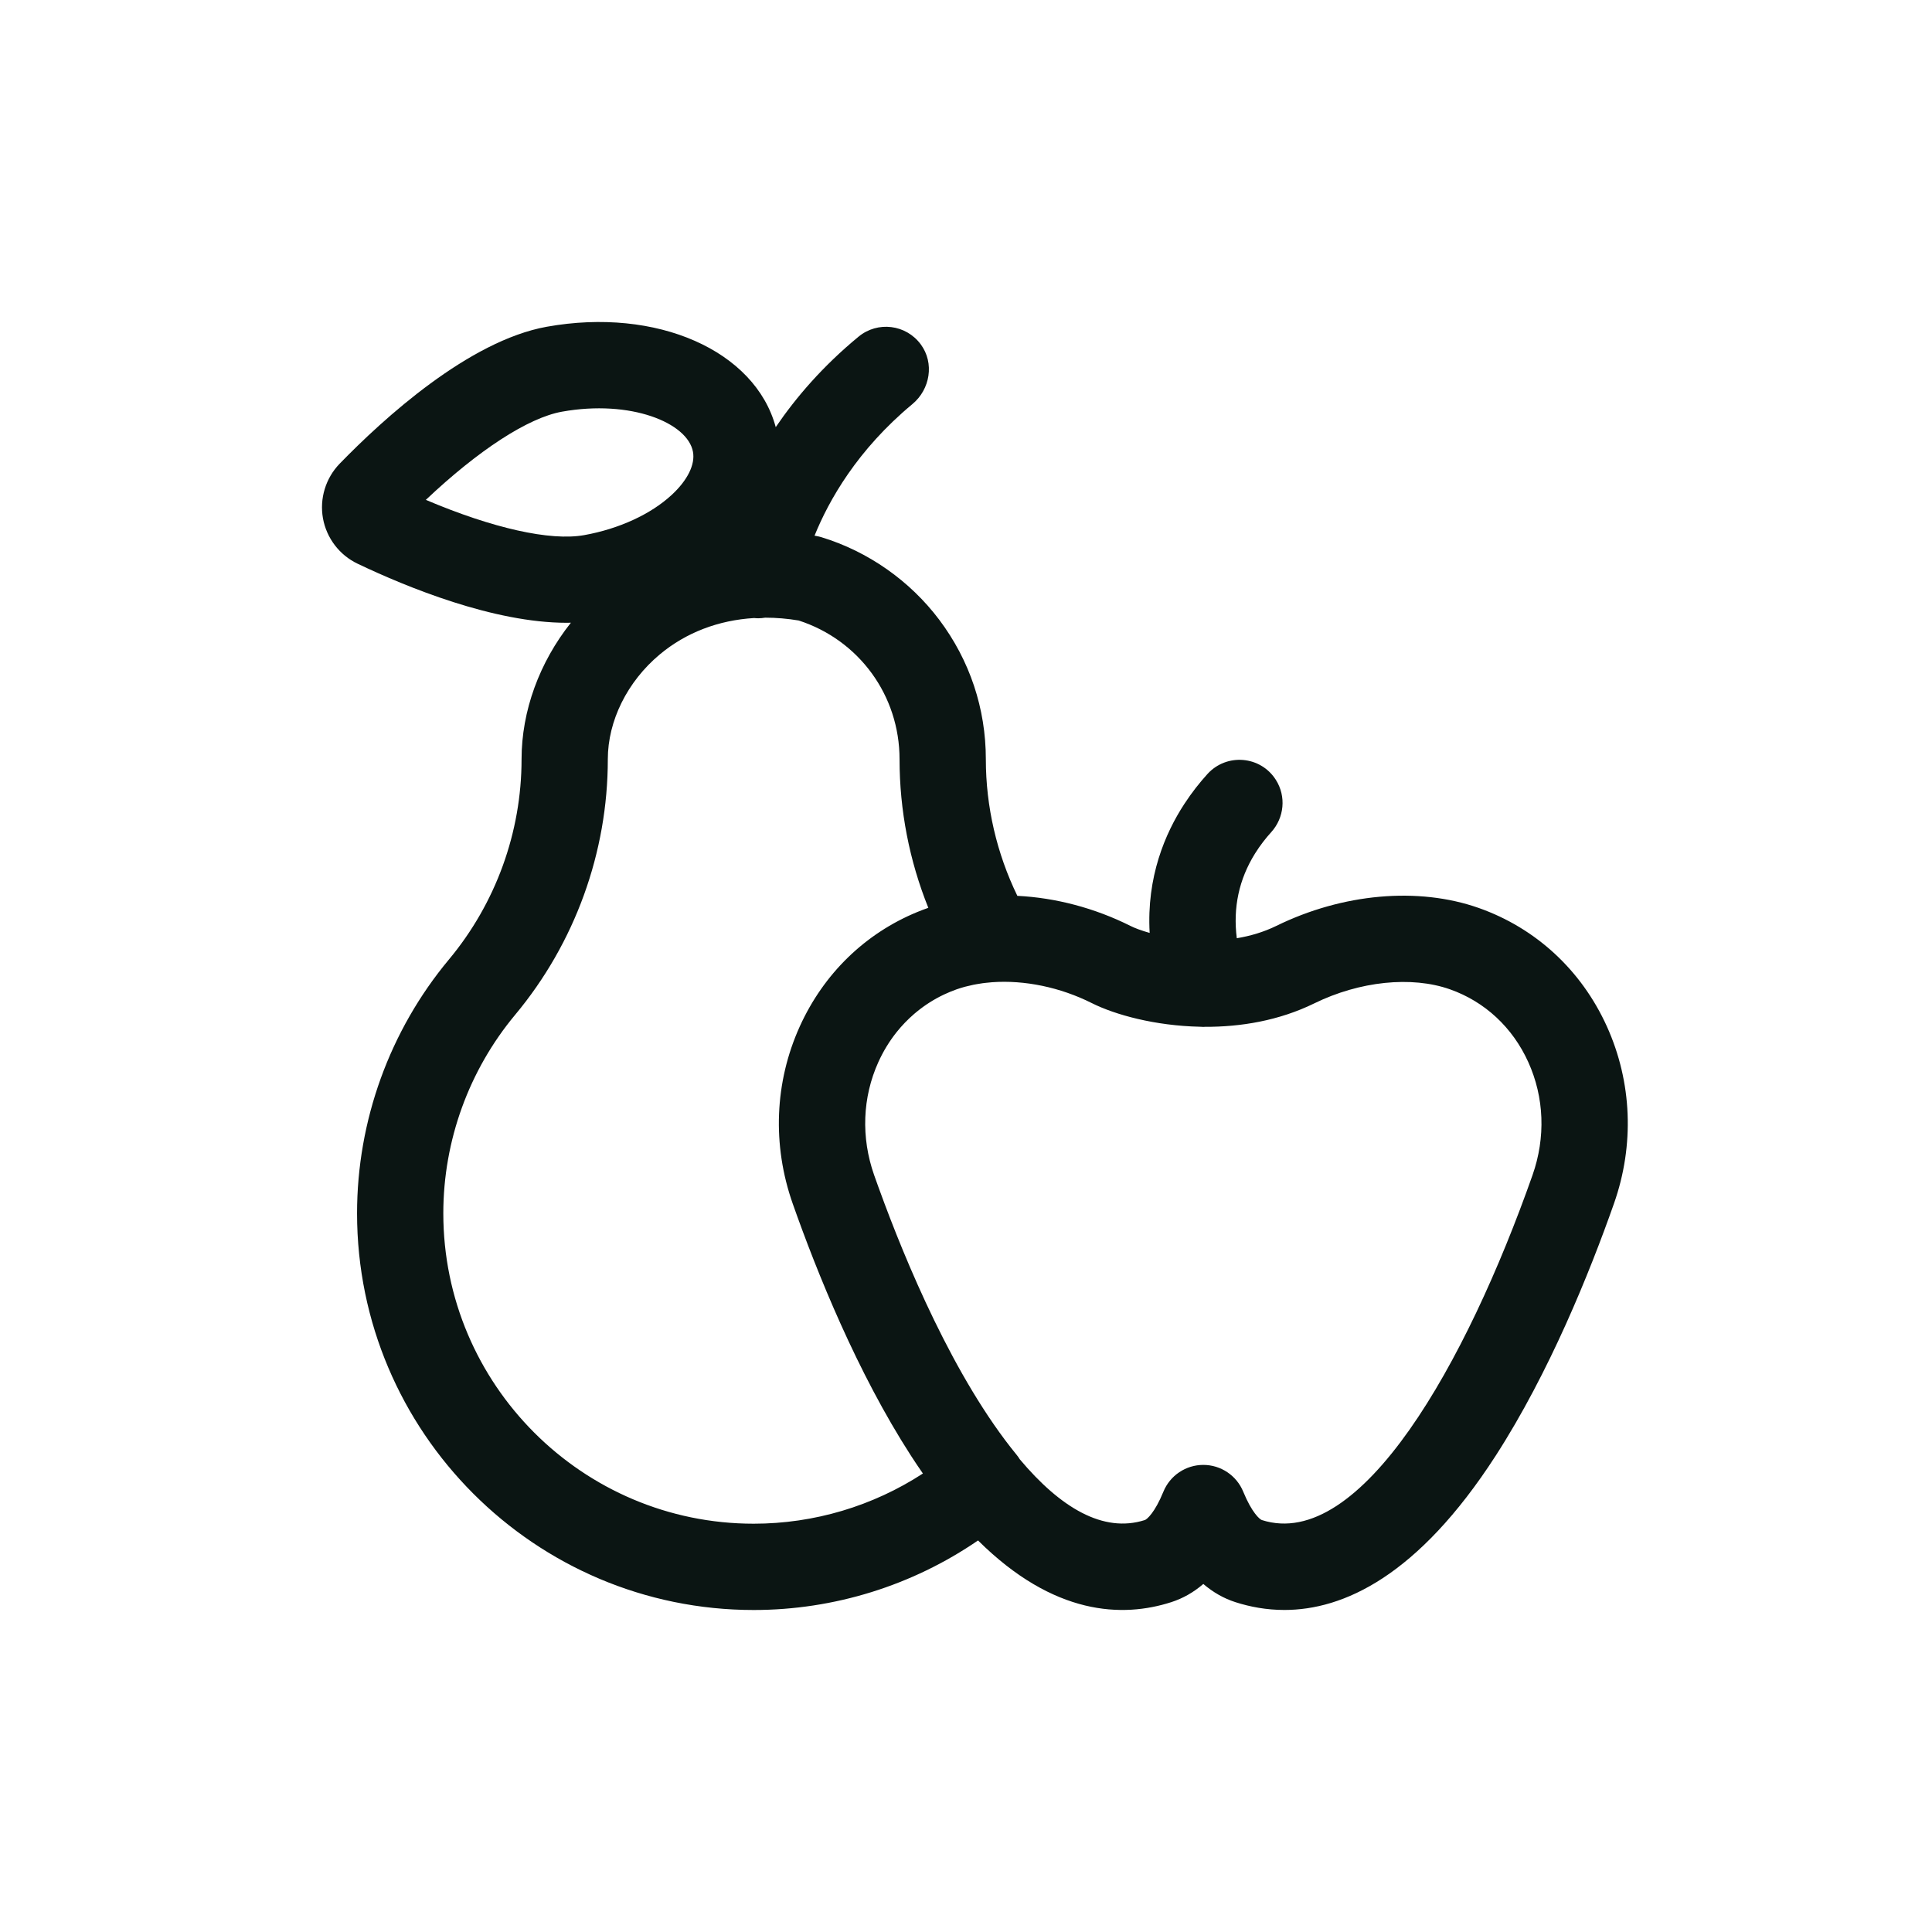<svg width="48" height="48" viewBox="0 0 48 48" fill="none" xmlns="http://www.w3.org/2000/svg">
<path d="M39.923 25.502C39.29 24.104 38.158 23.058 36.736 22.557C35.235 22.029 33.357 22.196 31.711 23.003C31.394 23.158 31.061 23.255 30.728 23.31C30.631 22.551 30.782 21.845 31.181 21.205C31.309 21 31.449 20.823 31.583 20.675C31.908 20.316 31.959 19.786 31.699 19.376C31.32 18.776 30.474 18.706 29.998 19.231C29.807 19.442 29.61 19.689 29.425 19.973C28.946 20.706 28.484 21.791 28.563 23.178C28.357 23.12 28.193 23.058 28.09 23.006C27.194 22.557 26.223 22.304 25.276 22.257C24.763 21.201 24.493 20.04 24.493 18.864C24.493 17.603 24.093 16.406 23.337 15.4C22.607 14.429 21.567 13.7 20.409 13.347C20.369 13.335 20.328 13.325 20.287 13.318C20.27 13.315 20.253 13.312 20.237 13.309C20.592 12.431 21.298 11.178 22.668 10.04C23.111 9.672 23.218 9.02 22.877 8.557C22.509 8.057 21.803 7.974 21.331 8.364C20.445 9.094 19.777 9.871 19.273 10.612C18.76 8.714 16.325 7.626 13.584 8.118C11.645 8.467 9.528 10.399 8.439 11.52C8.091 11.879 7.936 12.386 8.024 12.878C8.113 13.37 8.435 13.792 8.886 14.006C10.108 14.588 12.264 15.473 14.08 15.473C14.115 15.473 14.149 15.472 14.184 15.471C13.403 16.454 12.958 17.661 12.958 18.864C12.958 20.676 12.317 22.443 11.154 23.838C9.682 25.604 8.871 27.843 8.871 30.145C8.871 35.579 13.291 40 18.725 40C20.722 40 22.666 39.392 24.299 38.272C26.184 40.144 27.892 40.194 29.1 39.805C29.389 39.712 29.655 39.561 29.896 39.353C30.139 39.561 30.404 39.712 30.693 39.805C31.057 39.922 31.465 39.999 31.91 39.999C33.37 39.999 35.224 39.166 37.16 36.167C38.492 34.102 39.493 31.622 40.098 29.904C40.611 28.448 40.548 26.885 39.923 25.502ZM10.58 12.419C11.887 11.183 13.121 10.379 13.963 10.228C15.668 9.922 17.087 10.503 17.217 11.227C17.274 11.542 17.082 11.931 16.69 12.294C16.172 12.775 15.379 13.14 14.514 13.295C13.672 13.447 12.235 13.122 10.58 12.419ZM18.725 37.856C14.473 37.856 11.014 34.397 11.014 30.145C11.014 28.344 11.649 26.592 12.8 25.211C14.284 23.431 15.101 21.177 15.101 18.864C15.101 17.909 15.584 16.935 16.392 16.259C17.044 15.715 17.851 15.408 18.736 15.355C18.77 15.358 18.804 15.361 18.838 15.361C18.896 15.361 18.953 15.355 19.009 15.346C19.01 15.346 19.012 15.346 19.013 15.346C19.284 15.346 19.562 15.369 19.843 15.416C21.345 15.902 22.349 17.28 22.349 18.864C22.349 20.131 22.593 21.384 23.064 22.555C23.062 22.556 23.059 22.556 23.057 22.557C22.968 22.588 22.881 22.622 22.794 22.657C21.495 23.19 20.464 24.191 19.87 25.502C19.244 26.885 19.182 28.448 19.695 29.905C20.3 31.622 21.3 34.102 22.633 36.167C22.732 36.32 22.831 36.467 22.929 36.609C21.685 37.419 20.224 37.856 18.725 37.856ZM38.076 29.193C36.434 33.854 33.805 38.554 31.349 37.765C31.298 37.748 31.102 37.583 30.888 37.061C30.723 36.658 30.331 36.395 29.896 36.395C29.461 36.395 29.069 36.658 28.904 37.061C28.691 37.583 28.495 37.748 28.444 37.765C27.409 38.097 26.344 37.456 25.335 36.254C25.312 36.216 25.287 36.18 25.258 36.145C23.7 34.242 22.493 31.333 21.847 29.554C21.839 29.532 21.831 29.511 21.823 29.489C21.81 29.452 21.797 29.416 21.784 29.38C21.762 29.318 21.739 29.255 21.717 29.193C21.389 28.26 21.426 27.263 21.823 26.386C21.945 26.117 22.096 25.87 22.273 25.647C22.406 25.48 22.554 25.327 22.714 25.189C22.735 25.171 22.757 25.153 22.778 25.136C22.984 24.967 23.21 24.824 23.453 24.709C23.556 24.661 23.661 24.617 23.769 24.579C23.835 24.556 23.904 24.535 23.973 24.516C23.994 24.51 24.015 24.506 24.036 24.501C24.086 24.488 24.136 24.476 24.187 24.466C24.212 24.461 24.237 24.456 24.262 24.452C24.311 24.443 24.361 24.435 24.412 24.428C24.437 24.425 24.463 24.421 24.488 24.419C24.542 24.412 24.597 24.407 24.652 24.403C25.448 24.346 26.336 24.525 27.128 24.923C27.707 25.213 28.699 25.485 29.811 25.509C29.839 25.511 29.868 25.513 29.896 25.513C29.909 25.513 29.922 25.512 29.935 25.511C30.821 25.515 31.775 25.359 32.654 24.928C33.778 24.377 35.069 24.243 36.023 24.579C36.889 24.884 37.58 25.526 37.969 26.386C38.367 27.263 38.404 28.26 38.076 29.193Z" fill="#0B1513"/>
</svg>
